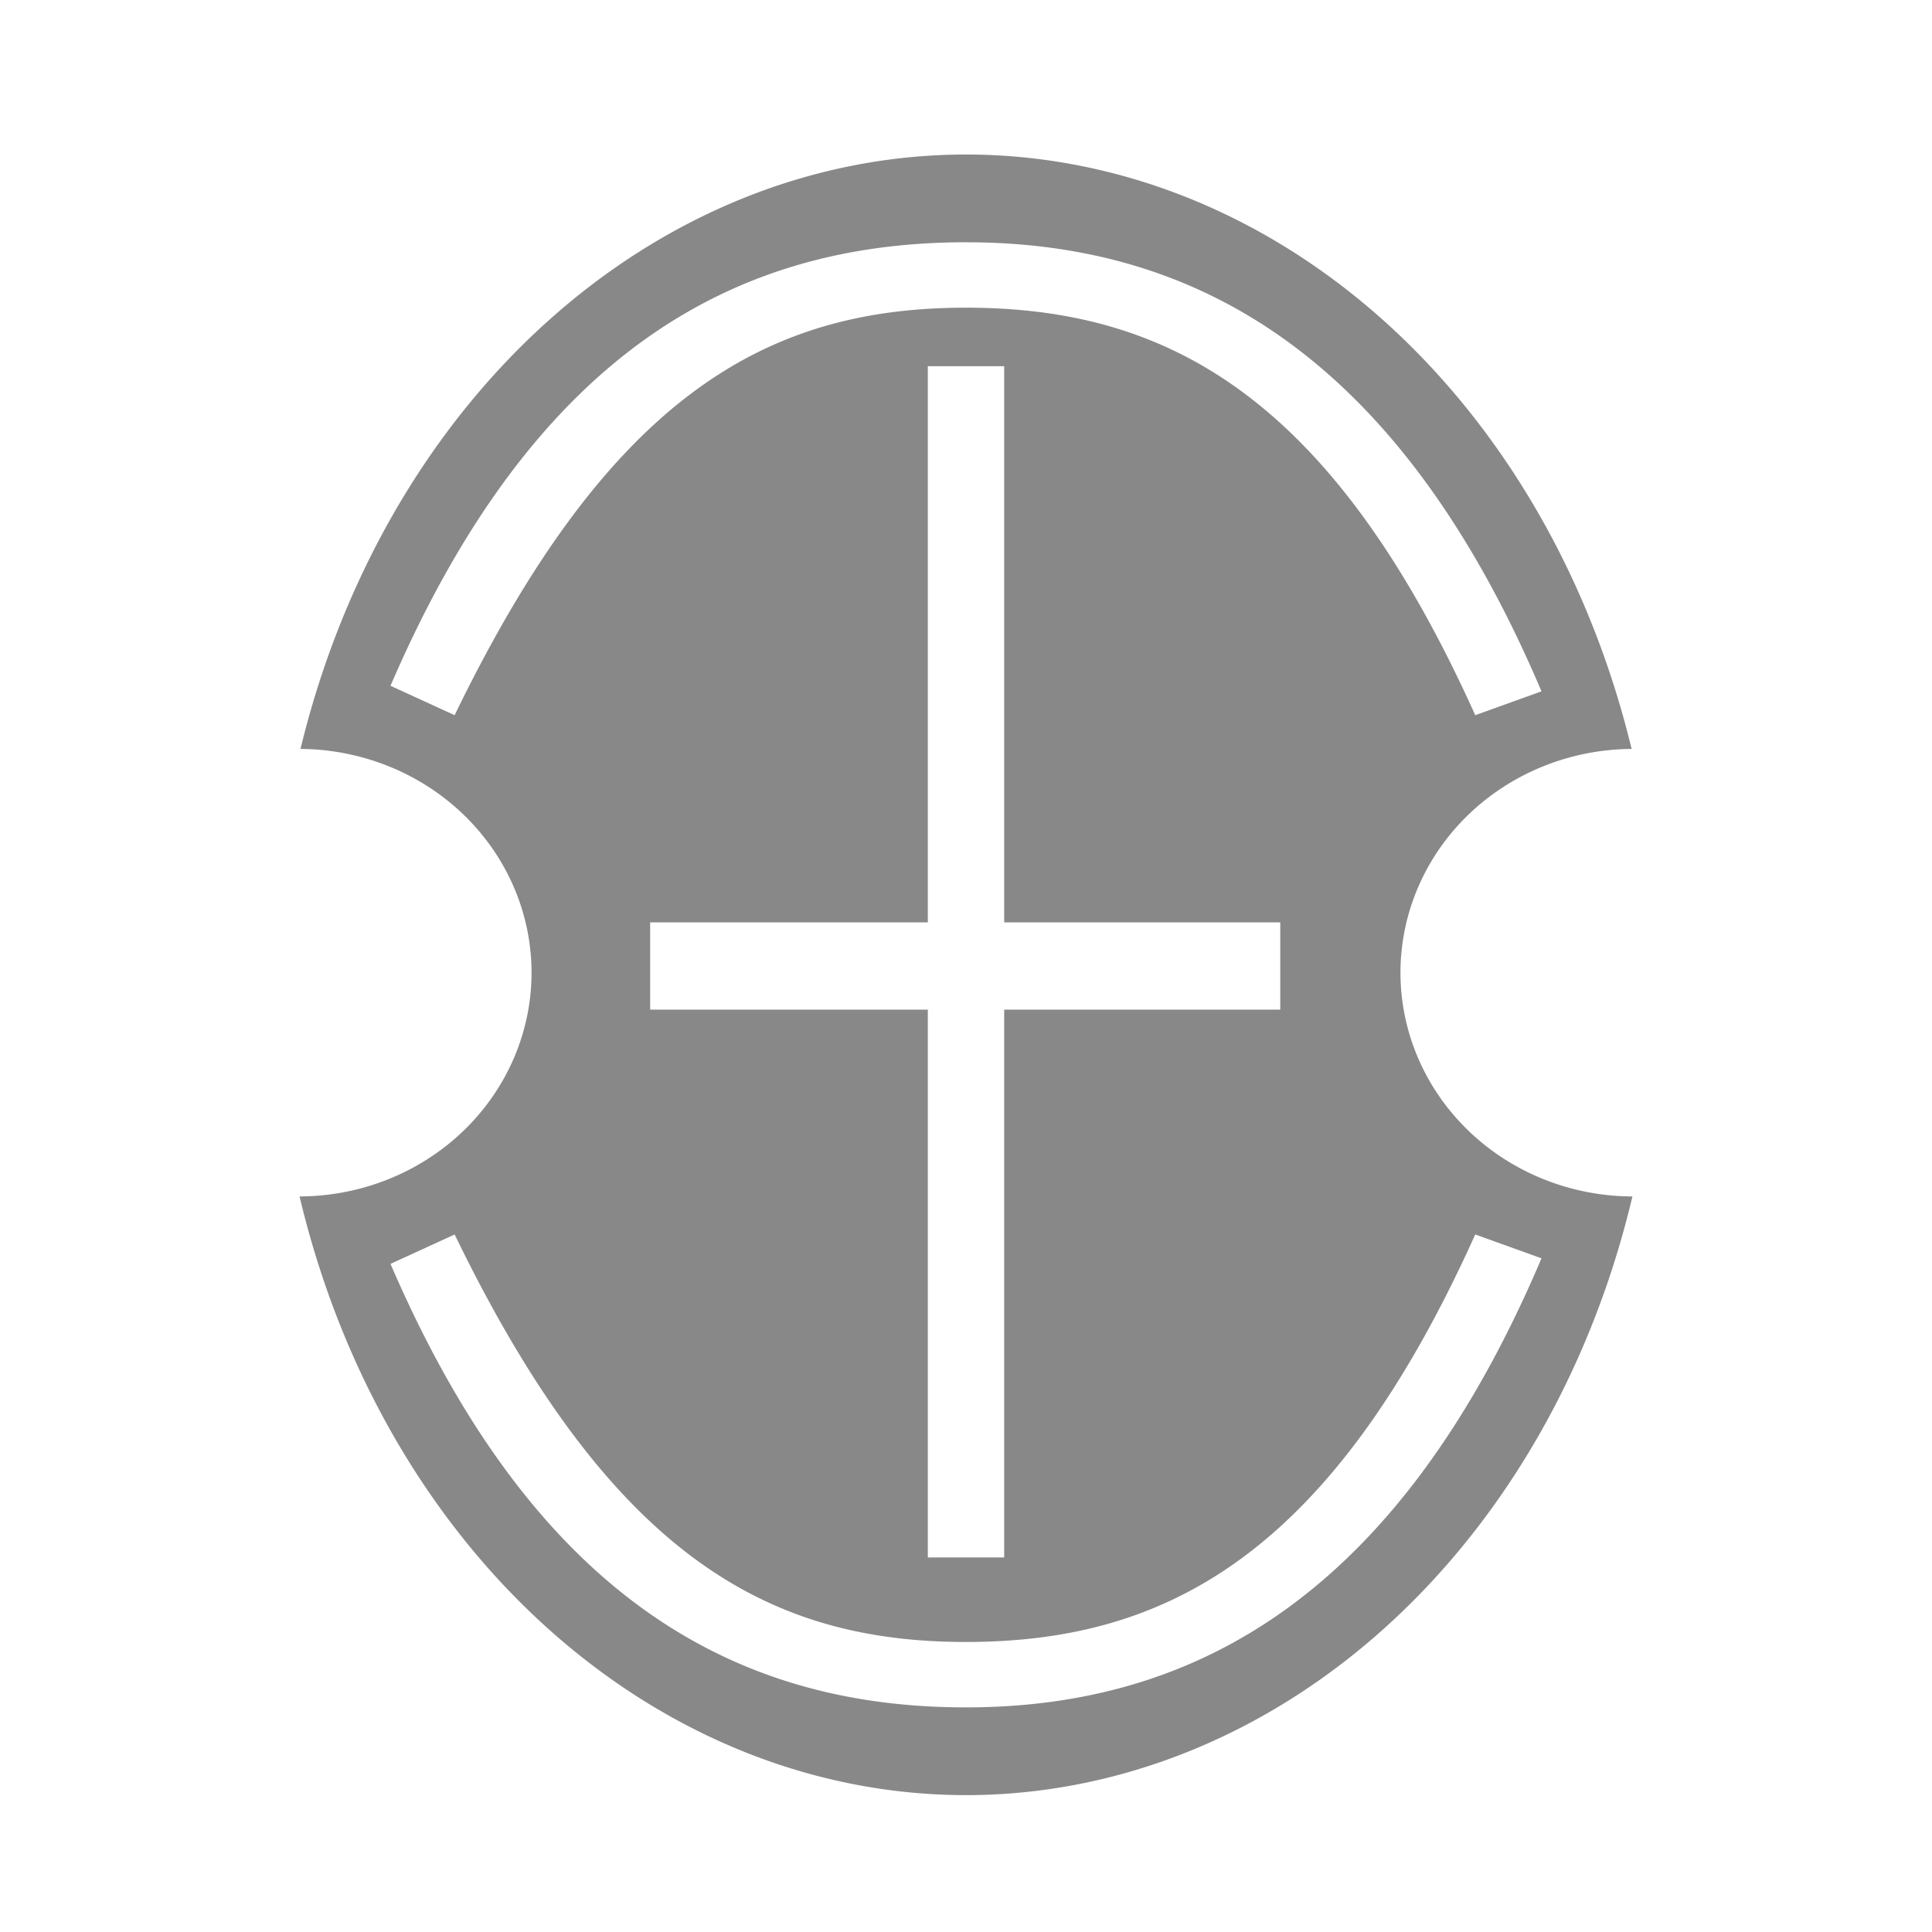 <?xml version="1.0" encoding="UTF-8" standalone="no"?>
<svg
   clip-rule="evenodd"
   fill-rule="evenodd"
   height="177.17"
   image-rendering="optimizeQuality"
   shape-rendering="geometricPrecision"
   viewBox="0 0 50 50"
   width="177.17"
   version="1.1"
   id="svg738"
   sodipodi:docname="spartancaptain.svg"
   inkscape:version="1.2.2 (b0a8486541, 2022-12-01)"
   xmlns:inkscape="http://www.inkscape.org/namespaces/inkscape"
   xmlns:sodipodi="http://sodipodi.sourceforge.net/DTD/sodipodi-0.dtd"
   xmlns:xlink="http://www.w3.org/1999/xlink"
   xmlns="http://www.w3.org/2000/svg"
   xmlns:svg="http://www.w3.org/2000/svg">
  <defs
     id="defs742" />
  <sodipodi:namedview
     id="namedview740"
     pagecolor="#ffffff"
     bordercolor="#666666"
     borderopacity="1.0"
     inkscape:showpageshadow="2"
     inkscape:pageopacity="0.0"
     inkscape:pagecheckerboard="0"
     inkscape:deskcolor="#d1d1d1"
     showgrid="false"
     inkscape:zoom="4.7327474"
     inkscape:cx="31.377124"
     inkscape:cy="99.941949"
     inkscape:window-width="2494"
     inkscape:window-height="1371"
     inkscape:window-x="0"
     inkscape:window-y="0"
     inkscape:window-maximized="1"
     inkscape:current-layer="svg738" />
  <linearGradient
     id="a">
    <stop
       offset="0"
       stop-color="#e6e6e6"
       id="stop716" />
    <stop
       offset="1"
       stop-color="#aba9a8"
       id="stop718" />
  </linearGradient>
  <linearGradient
     id="b"
     gradientUnits="userSpaceOnUse"
     x1="27.894"
     x2="40.88"
     y1="24.892"
     y2="24.892">
    <stop
       offset="0"
       stop-color="#e6e6e6"
       id="stop721" />
    <stop
       offset="1"
       stop-color="#e6e6e6"
       stop-opacity="0"
       id="stop723" />
  </linearGradient>
  <linearGradient
     id="c"
     gradientUnits="userSpaceOnUse"
     x1="25.052"
     x2="43.183"
     xlink:href="#a"
     y1="26.219"
     y2="26.297"
     gradientTransform="translate(7.8e-5,-0.105)" />
  <linearGradient
     id="d"
     gradientTransform="matrix(1,0,0,-1,-0.13,49.518)"
     gradientUnits="userSpaceOnUse"
     x1="25.182"
     x2="43.313"
     xlink:href="#a"
     y1="25.175"
     y2="25.253" />
  <path
     id="path728"
     d="M 25 3.999 A 17.92 21.229 0 0 0 7.777 19.382 A 6.022 5.793 0 0 1 13.756 25.172 A 6.022 5.793 0 0 1 7.753 30.964 A 17.92 21.229 0 0 0 25 46.458 A 17.92 21.229 0 0 0 42.247 30.964 A 6.022 5.793 0 0 1 36.244 25.172 A 6.022 5.793 0 0 1 42.226 19.382 A 17.92 21.229 0 0 0 25 3.999 z M 25.03 6.27 C 30.996 6.28 36.214 9.231 39.894 17.892 L 38.179 18.509 C 34.427 10.172 30.136 7.972 25.028 7.963 C 19.92 7.954 15.811 10.162 11.766 18.509 L 10.106 17.748 C 13.837 9.085 19.064 6.259 25.03 6.27 z M 24.012 9.477 L 25.988 9.477 L 25.988 23.871 L 33.133 23.871 L 33.133 26.129 L 25.988 26.129 L 25.988 40.307 L 24.012 40.307 L 24.012 26.129 L 16.826 26.129 L 16.826 23.871 L 24.012 23.871 L 24.012 9.477 z M 11.766 31.948 C 15.811 40.296 19.92 42.503 25.028 42.494 C 30.136 42.485 34.427 40.285 38.179 31.948 L 39.894 32.565 C 36.214 41.225 30.996 44.176 25.03 44.187 C 19.064 44.198 13.838 41.372 10.106 32.709 L 11.766 31.948 z "
     style="fill:#888888;fill-opacity:1" />
</svg>
